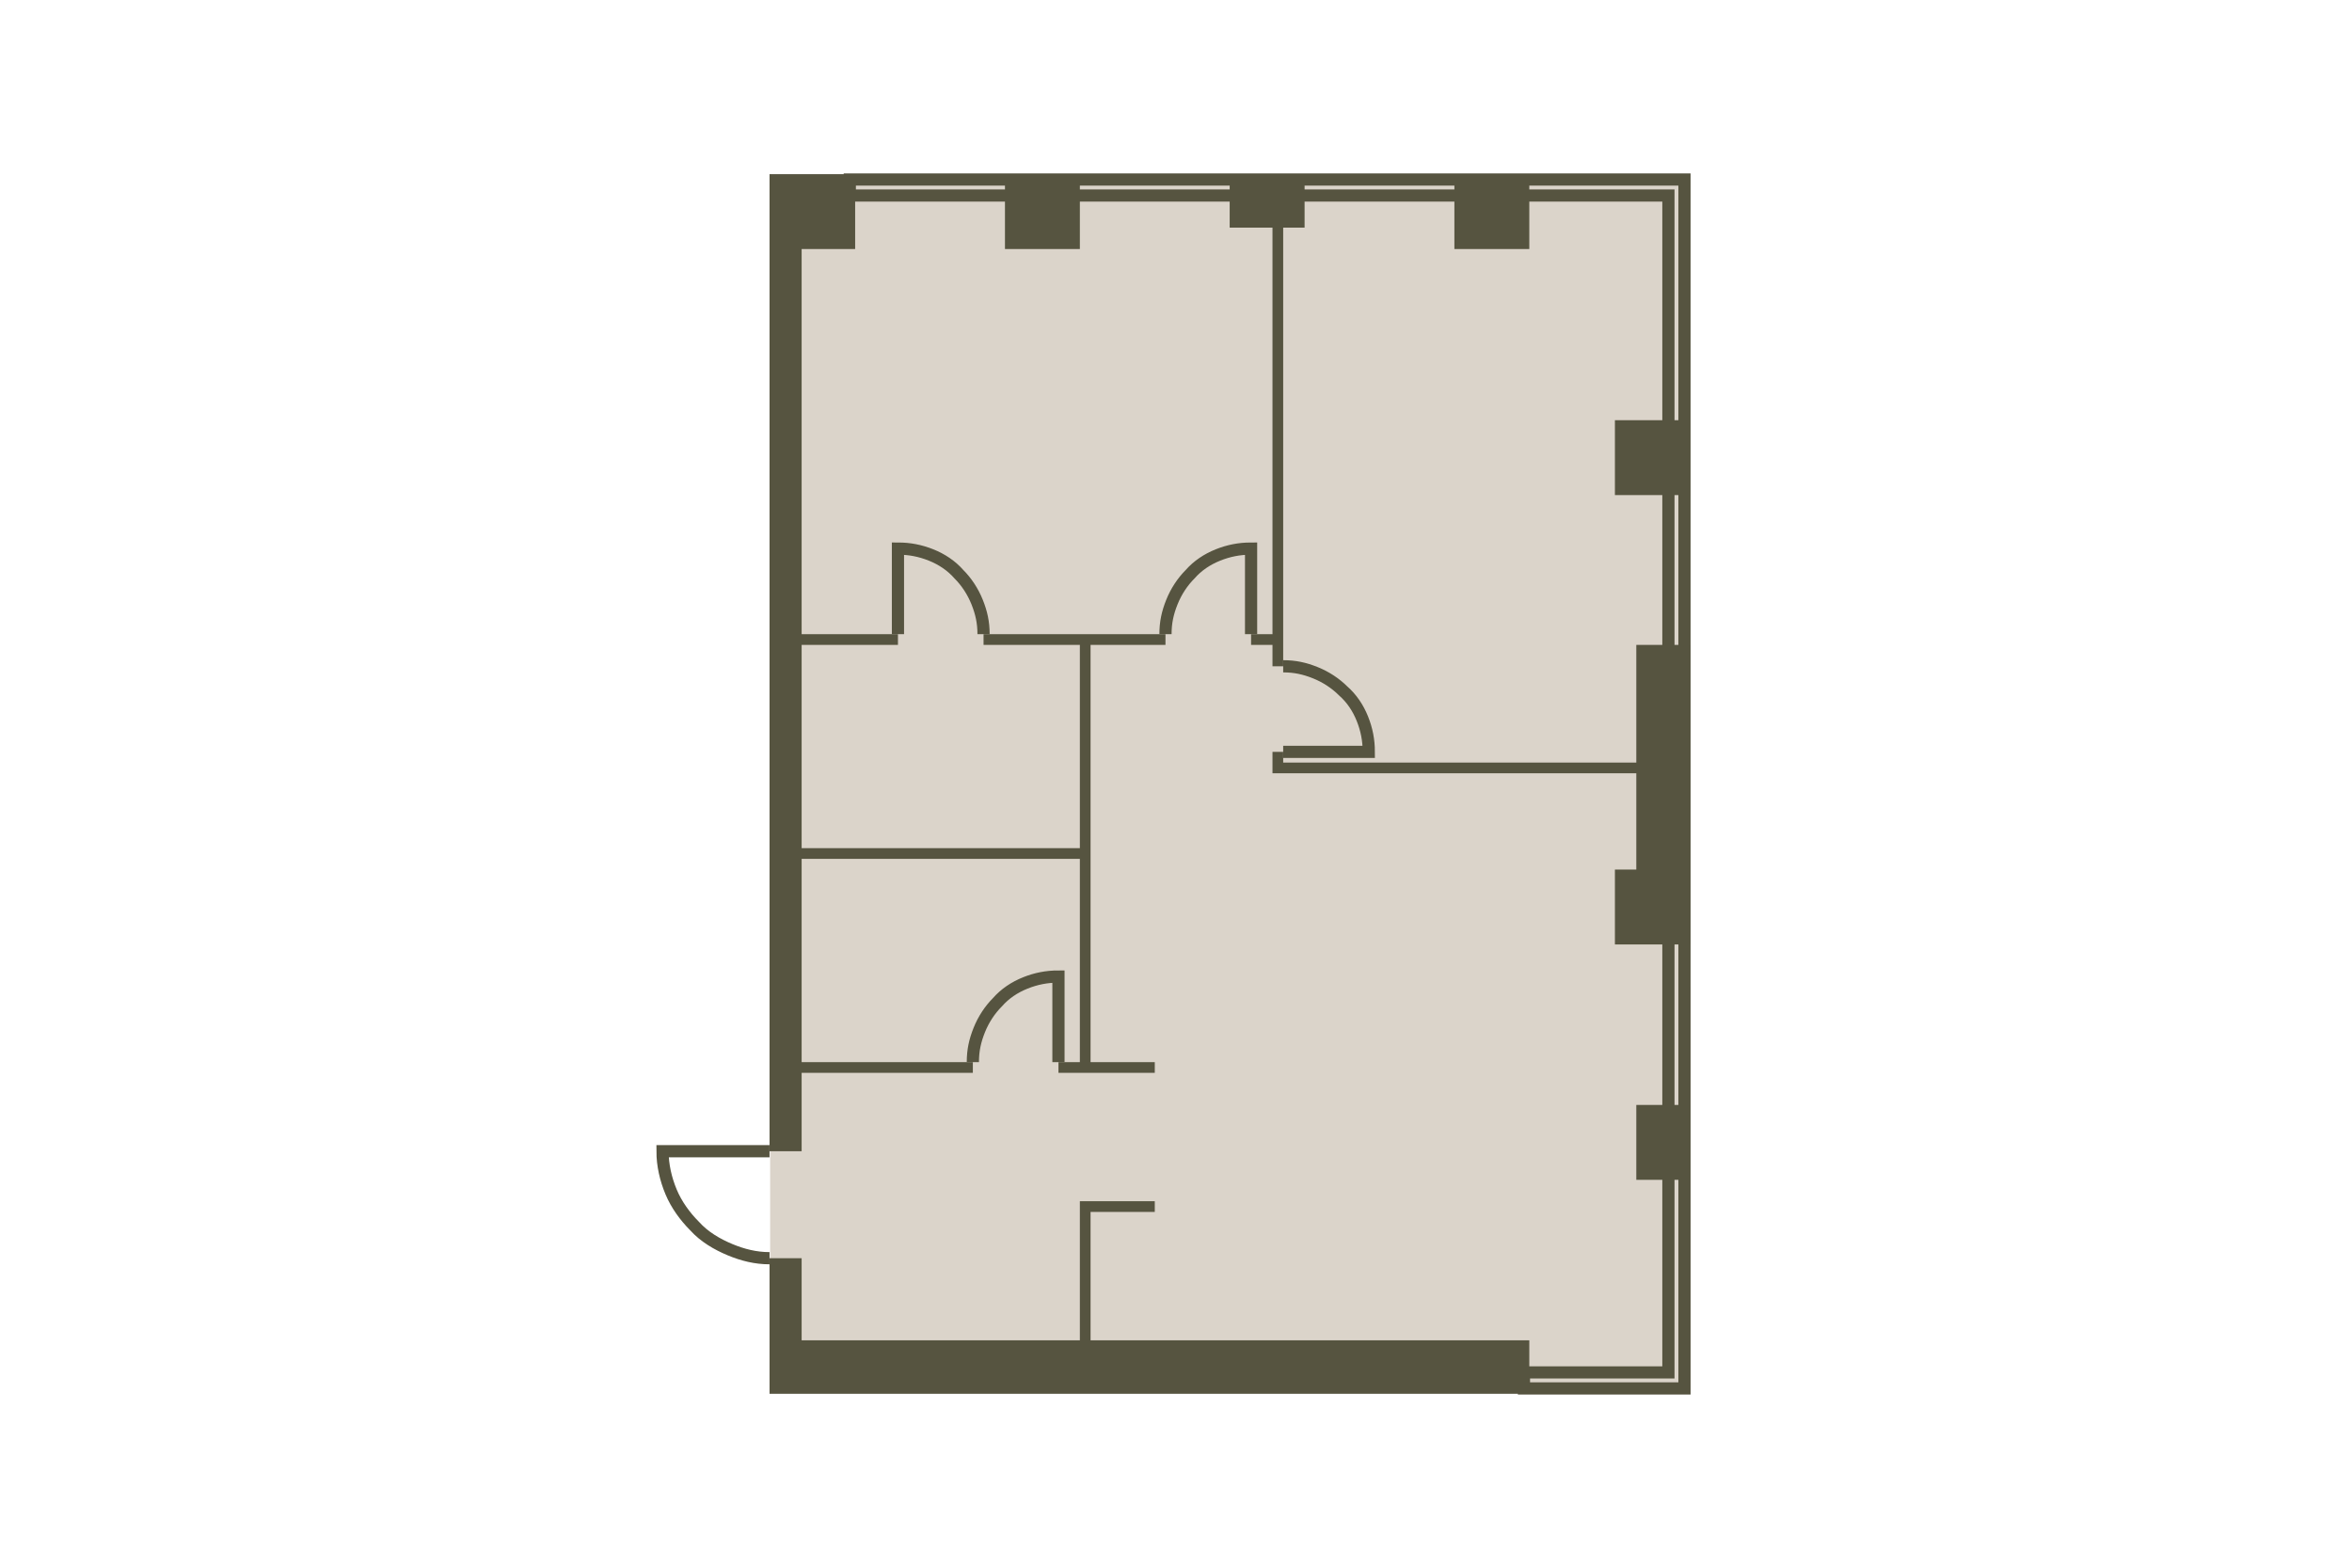 <?xml version="1.0" encoding="utf-8"?>
<!-- DO NOT EDIT THIS, THIS FILE IS GENERATED FROM "2_5-6_5.original.svg" using transform-svgs.js script -->
<!-- Generator: Adobe Illustrator 24.2.0, SVG Export Plug-In . SVG Version: 6.00 Build 0)  -->
<!DOCTYPE svg PUBLIC "-//W3C//DTD SVG 1.1//EN" "http://www.w3.org/Graphics/SVG/1.1/DTD/svg11.dtd">
<svg version="1.1" id="Слой_1" xmlns:x="http://ns.adobe.com/Extensibility/1.0/" xmlns:i="http://ns.adobe.com/AdobeIllustrator/10.0/" xmlns:graph="http://ns.adobe.com/Graphs/1.0/"
	 xmlns="http://www.w3.org/2000/svg" xmlns:xlink="http://www.w3.org/1999/xlink" x="0px" y="0px" viewBox="0 0 150 100"
	 style="enable-background:new 0 0 150 100;" xml:space="preserve"><g transform="translate(16.661 11.108) scale(0.778)">
<style type="text/css">
	.st0{fill:#DBD4CA;}
	.st1{fill:none;stroke:#565440;}
	.st2{fill:#565440;}
</style>
<polygon id="Floor" class="st0" points="116.668,0.45 41.717,0.439 41.717,99.561 116.668,99.561 
	"/>
<polygon id="Windows" class="st1" points="116.667,0.439 48.246,0.439 48.246,1.754 115.351,1.754 
	115.351,98.246 103.509,98.246 103.509,99.561 116.668,99.561 "/>
<path id="Doors" class="st1" d="M41.667,88.883c-1.14,0-2.193-0.263-3.246-0.702
	c-1.053-0.439-2.105-1.053-2.895-1.93c-0.789-0.79-1.491-1.754-1.93-2.807
	c-0.439-1.053-0.702-2.193-0.702-3.333h8.772 M83.772,40.351
	c0.965,0,1.754,0.175,2.632,0.526c0.877,0.351,1.667,0.877,2.281,1.491
	c0.702,0.614,1.228,1.404,1.579,2.281c0.351,0.877,0.526,1.754,0.526,2.719
	l-7.018,0 M74.123,37.719c0-0.965,0.175-1.754,0.526-2.632
	c0.351-0.877,0.877-1.667,1.491-2.281c0.614-0.702,1.404-1.228,2.281-1.579
	c0.877-0.351,1.754-0.526,2.719-0.526v7.018 M59.21,37.719
	c0-0.965-0.175-1.754-0.526-2.632c-0.351-0.877-0.877-1.667-1.491-2.281
	c-0.614-0.702-1.404-1.228-2.281-1.579c-0.877-0.351-1.754-0.526-2.719-0.526
	v7.018 M58.333,72.807c0-0.965,0.175-1.754,0.526-2.632
	c0.351-0.877,0.877-1.667,1.491-2.281c0.614-0.702,1.404-1.228,2.281-1.579
	c0.877-0.351,1.754-0.526,2.719-0.526v7.018"/>
<g id="Walls">
	<rect x="60.965" y="0" class="st2" width="6.14" height="6.14"/>
	<polygon class="st2" points="82.895,4.386 82.895,37.719 81.14,37.719 81.14,38.597 
		82.895,38.597 82.895,40.351 83.772,40.351 83.772,4.386 85.526,4.386 
		85.526,0 79.386,0 79.386,4.386 	"/>
	<rect x="97.807" class="st2" width="6.14" height="6.14"/>
	<rect x="110.965" y="20.175" class="st2" width="6.14" height="6.14"/>
	<rect x="112.719" y="76.316" class="st2" width="4.386" height="6.14"/>
	<polygon class="st2" points="103.947,95.614 67.982,95.614 67.982,85.088 73.246,85.088 
		73.246,84.21 67.105,84.21 67.105,95.614 44.298,95.614 44.298,88.883 
		41.667,88.883 41.667,100 103.947,100 	"/>
	<polygon class="st2" points="83.772,48.246 83.772,47.368 82.895,47.368 82.895,49.123 
		112.719,49.123 112.719,57.018 110.965,57.018 110.965,63.158 117.105,63.158 
		117.105,38.597 112.719,38.597 112.719,48.246 	"/>
	<polygon class="st2" points="58.333,73.684 58.333,72.807 44.298,72.807 44.298,56.14 
		67.105,56.14 67.105,72.807 65.351,72.807 65.351,73.684 73.246,73.684 
		73.246,72.807 67.982,72.807 67.982,38.597 74.123,38.597 74.123,37.719 59.21,37.719 
		59.21,38.597 67.105,38.597 67.105,55.263 44.298,55.263 44.298,38.597 
		52.193,38.597 52.193,37.719 44.298,37.719 44.298,6.14 48.684,6.14 
		48.684,0 44.298,0 41.667,0 41.667,80.111 44.298,80.111 
		44.298,73.684 	"/>
</g>
</g></svg>
